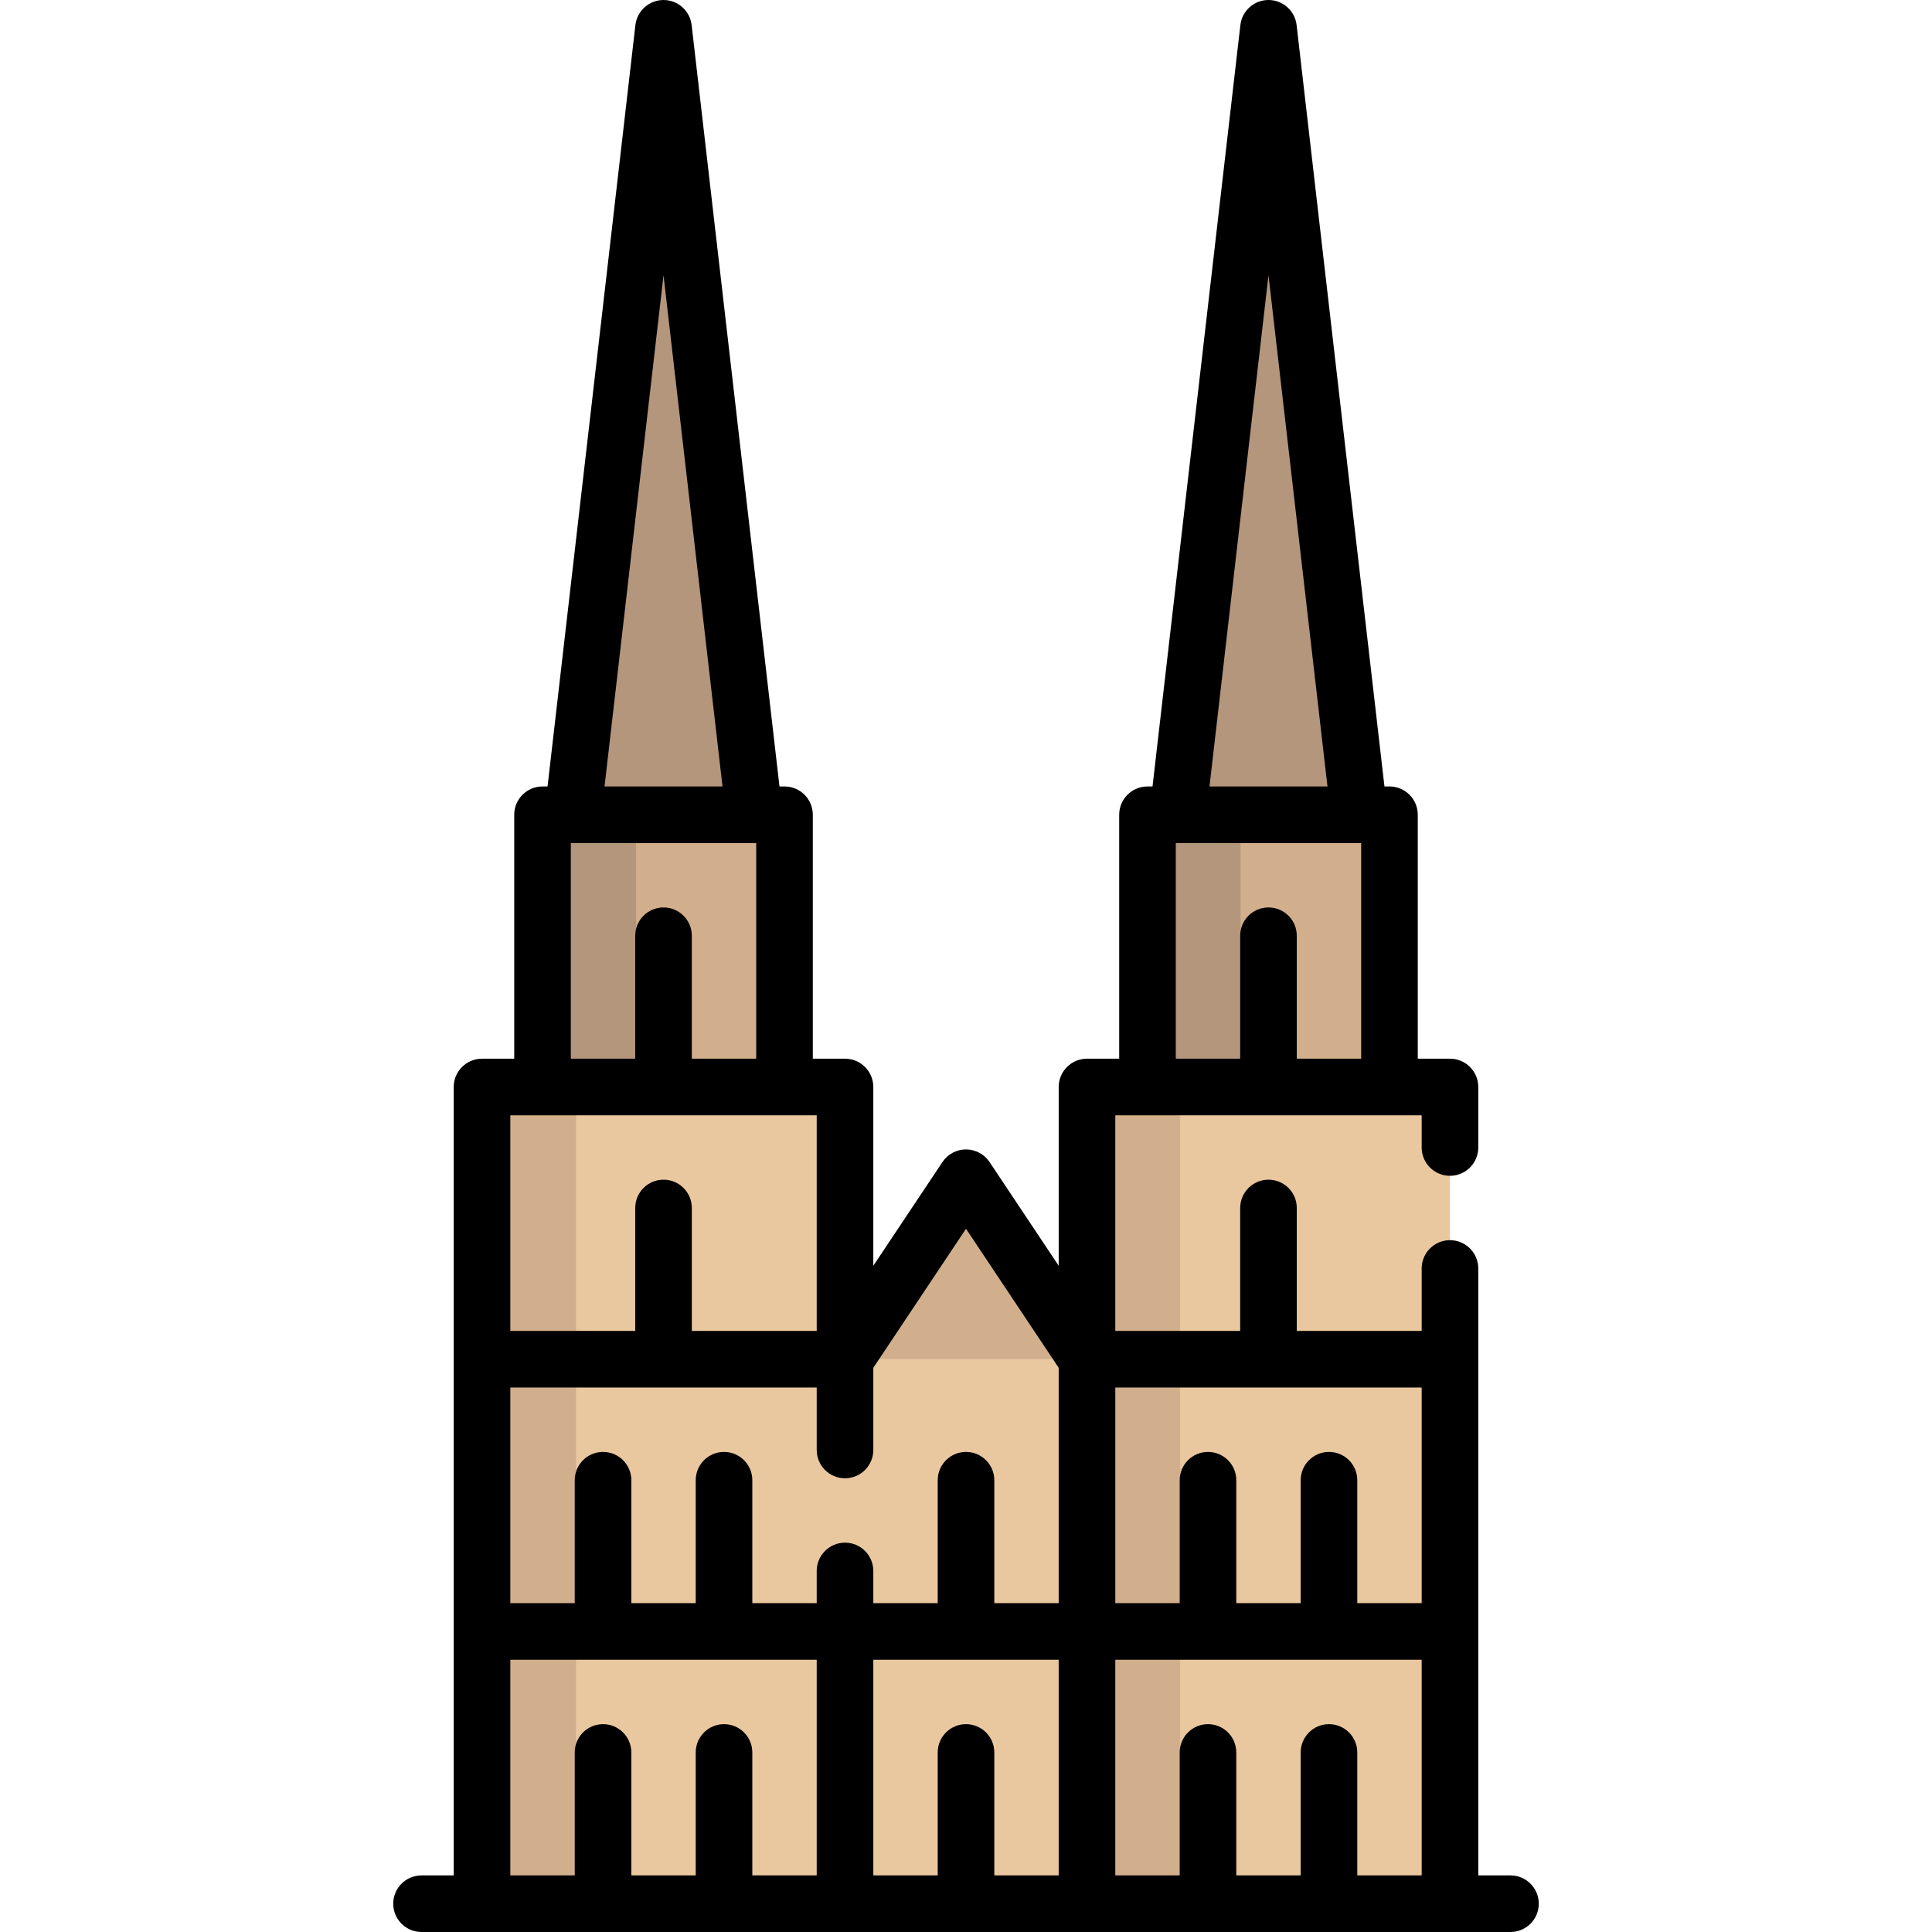 <svg id="Capa_1" enable-background="new 0 0 512 512" height="512" viewBox="0 0 512 512" width="512" xmlns="http://www.w3.org/2000/svg"><path d="m304.097 215.919h64.129v80.161h-64.129z" fill="#d2af8c"/><path d="m304.097 215.919h24.673v80.161h-24.673z" fill="#b4967d"/><path d="m143.774 215.919h64.129v80.161h-64.129z" fill="#d2af8c"/><path d="m143.774 215.919h24.798v80.161h-24.798z" fill="#b4967d"/><path d="m288.065 288.065v72.145h-64.13v-72.145h-96.193v216.435h256.516v-216.435z" fill="#eac89f"/><g fill="#d2af8c"><path d="m127.742 288.065h24.925v216.435h-24.925z"/><path d="m288.065 288.065h24.685v216.435h-24.685z"/><path d="m256 312.113-32.065 48.097h64.13z"/></g><path d="m151.79 215.919h48.097l-24.048-208.419z" fill="#b4967d"/><path d="m336.161 7.5-24.048 208.419h48.097z" fill="#b4967d"/><path d="m400.291 497h-8.532v-160.841c0-4.142-3.358-7.5-7.5-7.5s-7.5 3.358-7.5 7.5v16.55h-33.097v-32.581c0-4.142-3.358-7.5-7.5-7.5s-7.5 3.358-7.5 7.5v32.581h-33.097v-57.145h81.194v8.536c0 4.142 3.358 7.5 7.5 7.5s7.5-3.358 7.5-7.5v-16.036c0-4.142-3.358-7.5-7.5-7.5h-8.533v-64.645c0-4.142-3.358-7.5-7.5-7.5h-1.332l-23.282-201.779c-.437-3.784-3.641-6.64-7.451-6.64s-7.014 2.856-7.451 6.64l-23.282 201.779h-1.332c-4.142 0-7.5 3.358-7.5 7.5v64.645h-8.532c-4.142 0-7.5 3.358-7.5 7.5v47.375l-18.324-27.486c-1.391-2.086-3.732-3.34-6.24-3.34s-4.85 1.253-6.24 3.34l-18.324 27.486v-47.375c0-4.142-3.358-7.5-7.5-7.5h-8.532v-64.645c0-4.142-3.358-7.5-7.5-7.5h-1.332l-23.282-201.779c-.437-3.784-3.642-6.64-7.451-6.64s-7.014 2.856-7.451 6.64l-23.282 201.779h-1.332c-4.142 0-7.5 3.358-7.5 7.5v64.645h-8.533c-4.142 0-7.5 3.358-7.5 7.5v208.936h-8.532c-4.142 0-7.5 3.358-7.5 7.5s3.358 7.5 7.5 7.5h288.581c4.142 0 7.5-3.358 7.5-7.5s-3.357-7.5-7.499-7.5zm-64.13-424.069 15.633 135.488h-31.266zm-24.564 150.488h48.593.01.009.517v57.145h-17.064v-32.581c0-4.142-3.358-7.5-7.5-7.5s-7.5 3.358-7.5 7.5v32.581h-17.064v-57.145zm40.596 233.5c-4.142 0-7.5 3.358-7.5 7.5v32.581h-17.064v-32.581c0-4.142-3.358-7.5-7.5-7.5s-7.5 3.358-7.5 7.5v32.581h-17.064v-57.145h81.194v57.145h-17.065v-32.581c-.001-4.142-3.359-7.5-7.501-7.5zm-96.193 0c-4.142 0-7.5 3.358-7.5 7.5v32.581h-17.064v-57.145h49.129v57.145h-17.065v-32.581c0-4.142-3.358-7.5-7.5-7.5zm120.758-89.21v57.146h-17.065v-32.581c0-4.142-3.358-7.5-7.5-7.5s-7.5 3.358-7.5 7.5v32.581h-17.064v-32.581c0-4.142-3.358-7.5-7.5-7.5s-7.5 3.358-7.5 7.5v32.581h-17.064v-57.146zm-120.758-42.075 24.564 36.846v62.375h-17.064v-32.581c0-4.142-3.358-7.5-7.5-7.5s-7.5 3.358-7.5 7.5v32.581h-17.064v-8.534c0-4.142-3.358-7.5-7.5-7.5s-7.5 3.358-7.5 7.5v8.534h-17.064v-32.581c0-4.142-3.358-7.5-7.5-7.5s-7.5 3.358-7.5 7.5v32.581h-17.064v-32.581c0-4.142-3.358-7.5-7.5-7.5s-7.5 3.358-7.5 7.5v32.581h-17.065v-57.146h81.194v16.547c0 4.142 3.358 7.5 7.5 7.5s7.5-3.358 7.5-7.5v-21.776zm-80.161-252.703 15.633 135.488h-31.266zm-24.565 150.488h48.593.01.009.517v57.145h-17.064v-32.581c0-4.142-3.358-7.5-7.5-7.5s-7.5 3.358-7.5 7.5v32.581h-17.064v-57.145zm65.162 72.145v57.145h-33.097v-32.581c0-4.142-3.358-7.5-7.5-7.5s-7.5 3.358-7.5 7.5v32.581h-33.097v-57.145zm-81.194 144.291h81.194v57.145h-17.064v-32.581c0-4.142-3.358-7.5-7.5-7.5s-7.5 3.358-7.5 7.5v32.581h-17.064v-32.581c0-4.142-3.358-7.5-7.5-7.5s-7.5 3.358-7.5 7.5v32.581h-17.065v-57.145z"/></svg>